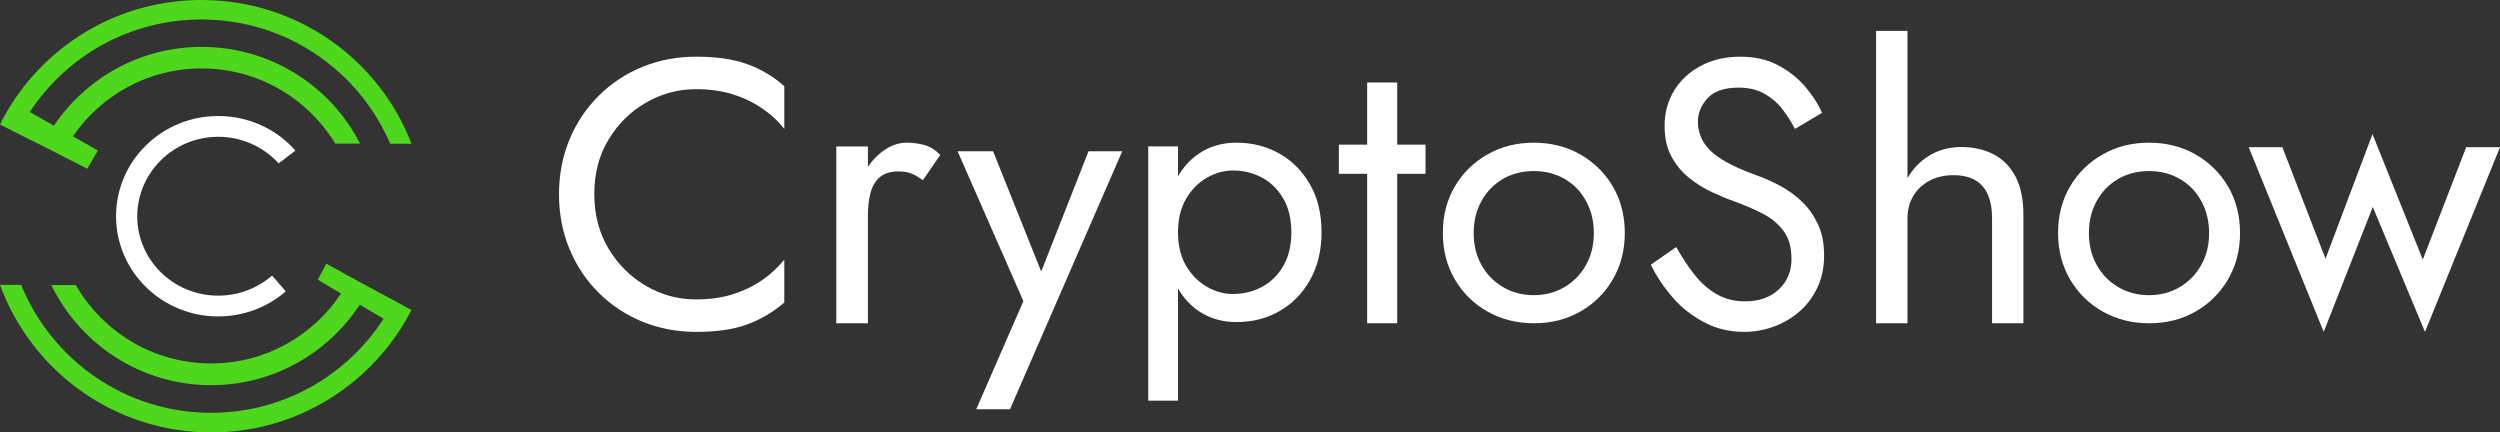 <?xml version="1.0" encoding="UTF-8"?>
<svg width="185px" height="32px" viewBox="0 0 185 32" version="1.1" xmlns="http://www.w3.org/2000/svg" xmlns:xlink="http://www.w3.org/1999/xlink">
    <rect x="0" y="0" width="185" height="32" fill="#333333" stroke="none"/>
    <title>切片</title>
    <g id="页面-1" stroke="none" stroke-width="1" fill="none" fill-rule="evenodd">
        <g id="H5-侧栏" transform="translate(-30, -24)" fill-rule="nonzero">
            <g id="logo" transform="translate(30, 24)">
                <g id="编组" transform="translate(41.366, 2.286)" fill="#FFFFFF">
                    <path d="M10.152,1.909 C8.739,1.909 7.423,2.158 6.191,2.655 C4.959,3.152 3.887,3.867 2.963,4.778 C2.039,5.69 1.306,6.767 0.786,8.02 C0.265,9.263 0,10.62 0,12.091 C0,13.562 0.265,14.919 0.786,16.162 C1.306,17.405 2.028,18.482 2.963,19.404 C3.887,20.315 4.97,21.03 6.191,21.527 C7.423,22.024 8.739,22.273 10.152,22.273 C11.638,22.273 12.891,22.097 13.89,21.734 C14.888,21.372 15.822,20.833 16.672,20.098 L16.672,16.928 C16.205,17.508 15.642,18.026 14.994,18.471 C14.336,18.917 13.603,19.259 12.806,19.507 C11.999,19.756 11.118,19.87 10.152,19.87 C8.814,19.87 7.582,19.538 6.446,18.875 C5.309,18.212 4.386,17.301 3.674,16.13 C2.973,14.96 2.612,13.614 2.612,12.091 C2.612,10.548 2.963,9.191 3.674,8.031 C4.375,6.871 5.299,5.959 6.446,5.306 C7.582,4.644 8.824,4.312 10.152,4.312 C11.118,4.312 11.999,4.436 12.806,4.675 C13.613,4.923 14.336,5.265 14.994,5.71 C15.652,6.156 16.215,6.663 16.672,7.254 L16.672,4.084 C15.822,3.349 14.898,2.8 13.89,2.448 C12.891,2.085 11.638,1.909 10.152,1.909 Z" id="路径"></path>
                    <path d="M25.703,8.273 C25.08,8.273 24.458,8.512 23.857,8.981 C23.481,9.273 23.148,9.637 22.859,10.054 L22.859,8.554 L20.519,8.554 L20.519,21.636 L22.859,21.636 L22.859,13.668 C22.859,13.043 22.923,12.481 23.052,11.991 C23.181,11.502 23.406,11.106 23.739,10.825 C24.071,10.543 24.533,10.398 25.112,10.398 C25.499,10.398 25.821,10.45 26.078,10.554 C26.336,10.658 26.615,10.825 26.926,11.054 L28.214,9.179 C27.86,8.814 27.473,8.575 27.055,8.45 C26.647,8.335 26.196,8.273 25.703,8.273 Z" id="路径"></path>
                    <polygon id="路径" points="35.684 17.807 32.124 8.909 29.496 8.909 34.365 19.997 30.876 28 33.371 28 41.679 8.909 39.184 8.909"></polygon>
                    <path d="M53.295,9.073 C52.345,8.536 51.294,8.273 50.131,8.273 C49.08,8.273 48.161,8.536 47.362,9.073 C46.736,9.489 46.22,10.056 45.806,10.755 L45.806,8.546 L43.603,8.546 L43.603,27.364 L45.806,27.364 L45.806,19.065 C46.22,19.764 46.736,20.331 47.362,20.747 C48.161,21.284 49.091,21.547 50.131,21.547 C51.294,21.547 52.345,21.284 53.295,20.747 C54.245,20.21 55.003,19.45 55.568,18.446 C56.134,17.453 56.427,16.268 56.427,14.91 C56.427,13.522 56.144,12.346 55.568,11.353 C55.003,10.37 54.245,9.6 53.295,9.073 Z M53.598,17.393 C53.204,18.072 52.678,18.588 52.021,18.943 C51.364,19.298 50.647,19.47 49.859,19.47 C49.212,19.47 48.575,19.298 47.959,18.943 C47.332,18.588 46.817,18.072 46.412,17.393 C46.008,16.714 45.806,15.883 45.806,14.9 C45.806,13.927 46.008,13.096 46.412,12.407 C46.817,11.728 47.332,11.211 47.959,10.857 C48.585,10.502 49.222,10.33 49.859,10.33 C50.647,10.33 51.374,10.502 52.021,10.857 C52.678,11.211 53.194,11.728 53.598,12.407 C53.992,13.086 54.194,13.917 54.194,14.9 C54.194,15.883 53.992,16.714 53.598,17.393 Z" id="形状"></path>
                    <polygon id="路径" points="62.029 3.818 59.803 3.818 59.803 8.417 57.71 8.417 57.71 10.575 59.803 10.575 59.803 21.636 62.029 21.636 62.029 10.575 64.122 10.575 64.122 8.417 62.029 8.417"></polygon>
                    <path d="M75.574,9.139 C74.568,8.568 73.418,8.273 72.132,8.273 C70.868,8.273 69.727,8.558 68.711,9.139 C67.695,9.71 66.887,10.505 66.296,11.504 C65.705,12.503 65.405,13.655 65.405,14.96 C65.405,16.244 65.705,17.386 66.296,18.395 C66.887,19.404 67.695,20.199 68.711,20.77 C69.727,21.341 70.868,21.636 72.132,21.636 C73.418,21.636 74.558,21.351 75.574,20.77 C76.579,20.199 77.388,19.404 77.979,18.395 C78.57,17.386 78.87,16.234 78.87,14.96 C78.87,13.665 78.57,12.513 77.979,11.504 C77.388,10.505 76.579,9.72 75.574,9.139 Z M75.999,17.325 C75.615,18.007 75.087,18.558 74.413,18.955 C73.739,19.353 72.982,19.557 72.132,19.557 C71.282,19.557 70.525,19.353 69.852,18.955 C69.178,18.558 68.649,18.018 68.266,17.325 C67.882,16.642 67.685,15.846 67.685,14.96 C67.685,14.073 67.882,13.278 68.266,12.585 C68.649,11.891 69.178,11.351 69.852,10.954 C70.525,10.566 71.282,10.373 72.132,10.373 C72.982,10.373 73.739,10.566 74.413,10.954 C75.087,11.341 75.615,11.881 75.999,12.585 C76.382,13.278 76.579,14.073 76.579,14.96 C76.579,15.846 76.382,16.642 75.999,17.325 Z" id="形状"></path>
                    <path d="M91.961,12.619 C91.476,12.153 90.94,11.78 90.374,11.469 C89.808,11.169 89.263,10.92 88.747,10.734 C87.625,10.34 86.736,9.936 86.089,9.533 C85.432,9.129 84.968,8.694 84.695,8.227 C84.422,7.761 84.28,7.264 84.28,6.715 C84.28,6.073 84.523,5.493 84.998,4.975 C85.473,4.457 86.241,4.198 87.292,4.198 C88.05,4.198 88.687,4.354 89.212,4.654 C89.738,4.954 90.182,5.338 90.546,5.814 C90.91,6.29 91.213,6.767 91.456,7.254 L93.467,6.063 C93.153,5.369 92.719,4.706 92.173,4.074 C91.617,3.442 90.95,2.924 90.172,2.52 C89.394,2.116 88.474,1.909 87.423,1.909 C86.342,1.909 85.372,2.127 84.523,2.572 C83.674,3.017 83.017,3.618 82.532,4.395 C82.057,5.172 81.815,6.042 81.815,7.026 C81.815,7.927 81.986,8.694 82.33,9.315 C82.674,9.936 83.108,10.465 83.644,10.889 C84.179,11.314 84.735,11.666 85.331,11.936 C85.918,12.205 86.453,12.433 86.928,12.598 C87.666,12.868 88.353,13.158 89.01,13.489 C89.667,13.821 90.192,14.245 90.597,14.774 C91.001,15.302 91.203,16.006 91.203,16.897 C91.203,17.798 90.89,18.544 90.263,19.134 C89.637,19.714 88.808,20.015 87.777,20.015 C87.009,20.015 86.312,19.849 85.705,19.507 C85.099,19.165 84.553,18.699 84.068,18.088 C83.583,17.487 83.118,16.783 82.674,15.996 L80.794,17.301 C81.218,18.171 81.764,18.979 82.431,19.745 C83.098,20.512 83.886,21.123 84.776,21.579 C85.665,22.045 86.635,22.273 87.686,22.273 C88.454,22.273 89.202,22.138 89.909,21.879 C90.617,21.62 91.254,21.237 91.809,20.75 C92.375,20.263 92.81,19.663 93.133,18.969 C93.457,18.275 93.618,17.487 93.618,16.617 C93.618,15.716 93.467,14.939 93.153,14.287 C92.84,13.634 92.446,13.075 91.961,12.619 Z" id="路径"></path>
                    <path d="M106.195,9.152 C105.503,8.787 104.694,8.594 103.768,8.594 C102.841,8.594 102.022,8.827 101.309,9.284 C100.68,9.691 100.17,10.229 99.786,10.899 L99.786,0 L97.466,0 L97.466,21.636 L99.786,21.636 L99.786,13.866 C99.786,13.256 99.925,12.708 100.212,12.23 C100.489,11.753 100.893,11.367 101.404,11.092 C101.915,10.818 102.511,10.676 103.193,10.676 C104.14,10.676 104.853,10.94 105.332,11.478 C105.812,12.017 106.046,12.809 106.046,13.866 L106.046,21.636 L108.366,21.636 L108.366,13.591 C108.366,12.484 108.175,11.56 107.802,10.818 C107.419,10.077 106.887,9.528 106.195,9.152 Z" id="路径"></path>
                    <path d="M121.1,9.139 C120.095,8.568 118.944,8.273 117.659,8.273 C116.394,8.273 115.254,8.558 114.238,9.139 C113.222,9.71 112.414,10.505 111.823,11.504 C111.232,12.503 110.931,13.655 110.931,14.96 C110.931,16.244 111.232,17.386 111.823,18.395 C112.414,19.404 113.222,20.199 114.238,20.77 C115.254,21.341 116.394,21.636 117.659,21.636 C118.944,21.636 120.085,21.351 121.1,20.77 C122.106,20.199 122.915,19.404 123.505,18.395 C124.096,17.386 124.397,16.234 124.397,14.96 C124.397,13.665 124.096,12.513 123.505,11.504 C122.915,10.505 122.116,9.72 121.1,9.139 Z M121.525,17.325 C121.142,18.007 120.613,18.558 119.939,18.955 C119.266,19.353 118.509,19.557 117.659,19.557 C116.809,19.557 116.052,19.353 115.378,18.955 C114.705,18.558 114.176,18.018 113.792,17.325 C113.409,16.642 113.212,15.846 113.212,14.96 C113.212,14.073 113.409,13.278 113.792,12.585 C114.176,11.891 114.705,11.351 115.378,10.954 C116.052,10.566 116.809,10.373 117.659,10.373 C118.509,10.373 119.266,10.566 119.939,10.954 C120.613,11.341 121.142,11.881 121.525,12.585 C121.909,13.278 122.106,14.073 122.106,14.96 C122.106,15.846 121.919,16.642 121.525,17.325 Z" id="形状"></path>
                    <polygon id="路径" points="141.132 8.607 137.92 16.922 134.199 7.636 130.721 16.861 127.529 8.607 125.038 8.607 130.589 22.273 134.219 13.028 138.082 22.273 143.634 8.607"></polygon>
                </g>
                <g id="编组" transform="translate(0, -0)">
                    <path d="M27.356,21.274 L25.944,20.502 L24.147,19.512 L23.518,20.695 L25.238,21.724 C23.172,24.837 19.641,26.894 15.623,26.894 C11.348,26.894 7.6,24.554 5.61,21.094 L3.8,21.094 C5.931,25.48 10.424,28.502 15.623,28.502 C20.219,28.502 24.276,26.135 26.625,22.547 L28.383,23.589 C25.675,27.782 20.976,30.547 15.623,30.547 C9.269,30.547 3.826,26.637 1.566,21.081 L0,21.081 C2.336,27.46 8.447,32 15.636,32 C21.515,32 26.689,28.939 29.654,24.322 C29.937,23.872 30.206,23.409 30.45,22.946 L29.167,22.239 L27.356,21.274 Z" id="路径" fill="#4ED71D"></path>
                    <path d="M16.146,10.122 C17.926,10.122 19.518,10.885 20.621,12.09 L21.862,11.143 C20.471,9.569 18.428,8.585 16.146,8.585 C11.973,8.585 8.589,11.905 8.589,16 C8.589,20.095 11.973,23.415 16.146,23.415 C18.064,23.415 19.819,22.714 21.147,21.558 L20.132,20.39 C19.079,21.312 17.675,21.878 16.146,21.878 C12.837,21.878 10.155,19.246 10.155,16 C10.168,12.754 12.85,10.122 16.146,10.122 Z" id="路径" fill="#FFFFFF"></path>
                    <path d="M3.141,10.791 L4.564,11.518 L6.462,12.488 L7.244,11.136 L5.398,10.09 C7.475,7.054 10.962,5.064 14.924,5.064 C19.116,5.064 22.783,7.296 24.809,10.625 L26.642,10.625 C24.476,6.378 20.04,3.47 14.924,3.47 C10.36,3.47 6.346,5.791 3.987,9.299 L2.205,8.291 C4.911,4.158 9.59,1.441 14.911,1.441 C21.181,1.441 26.565,5.23 28.873,10.638 L30.45,10.638 C28.066,4.413 22.014,0 14.911,0 C9.039,0 3.885,3.023 0.923,7.59 C0.59,8.113 0.269,8.648 0,9.21 L1.295,9.873 L3.141,10.791 Z" id="路径" fill="#4ED71D"></path>
                </g>
            </g>
        </g>
    </g>
</svg>